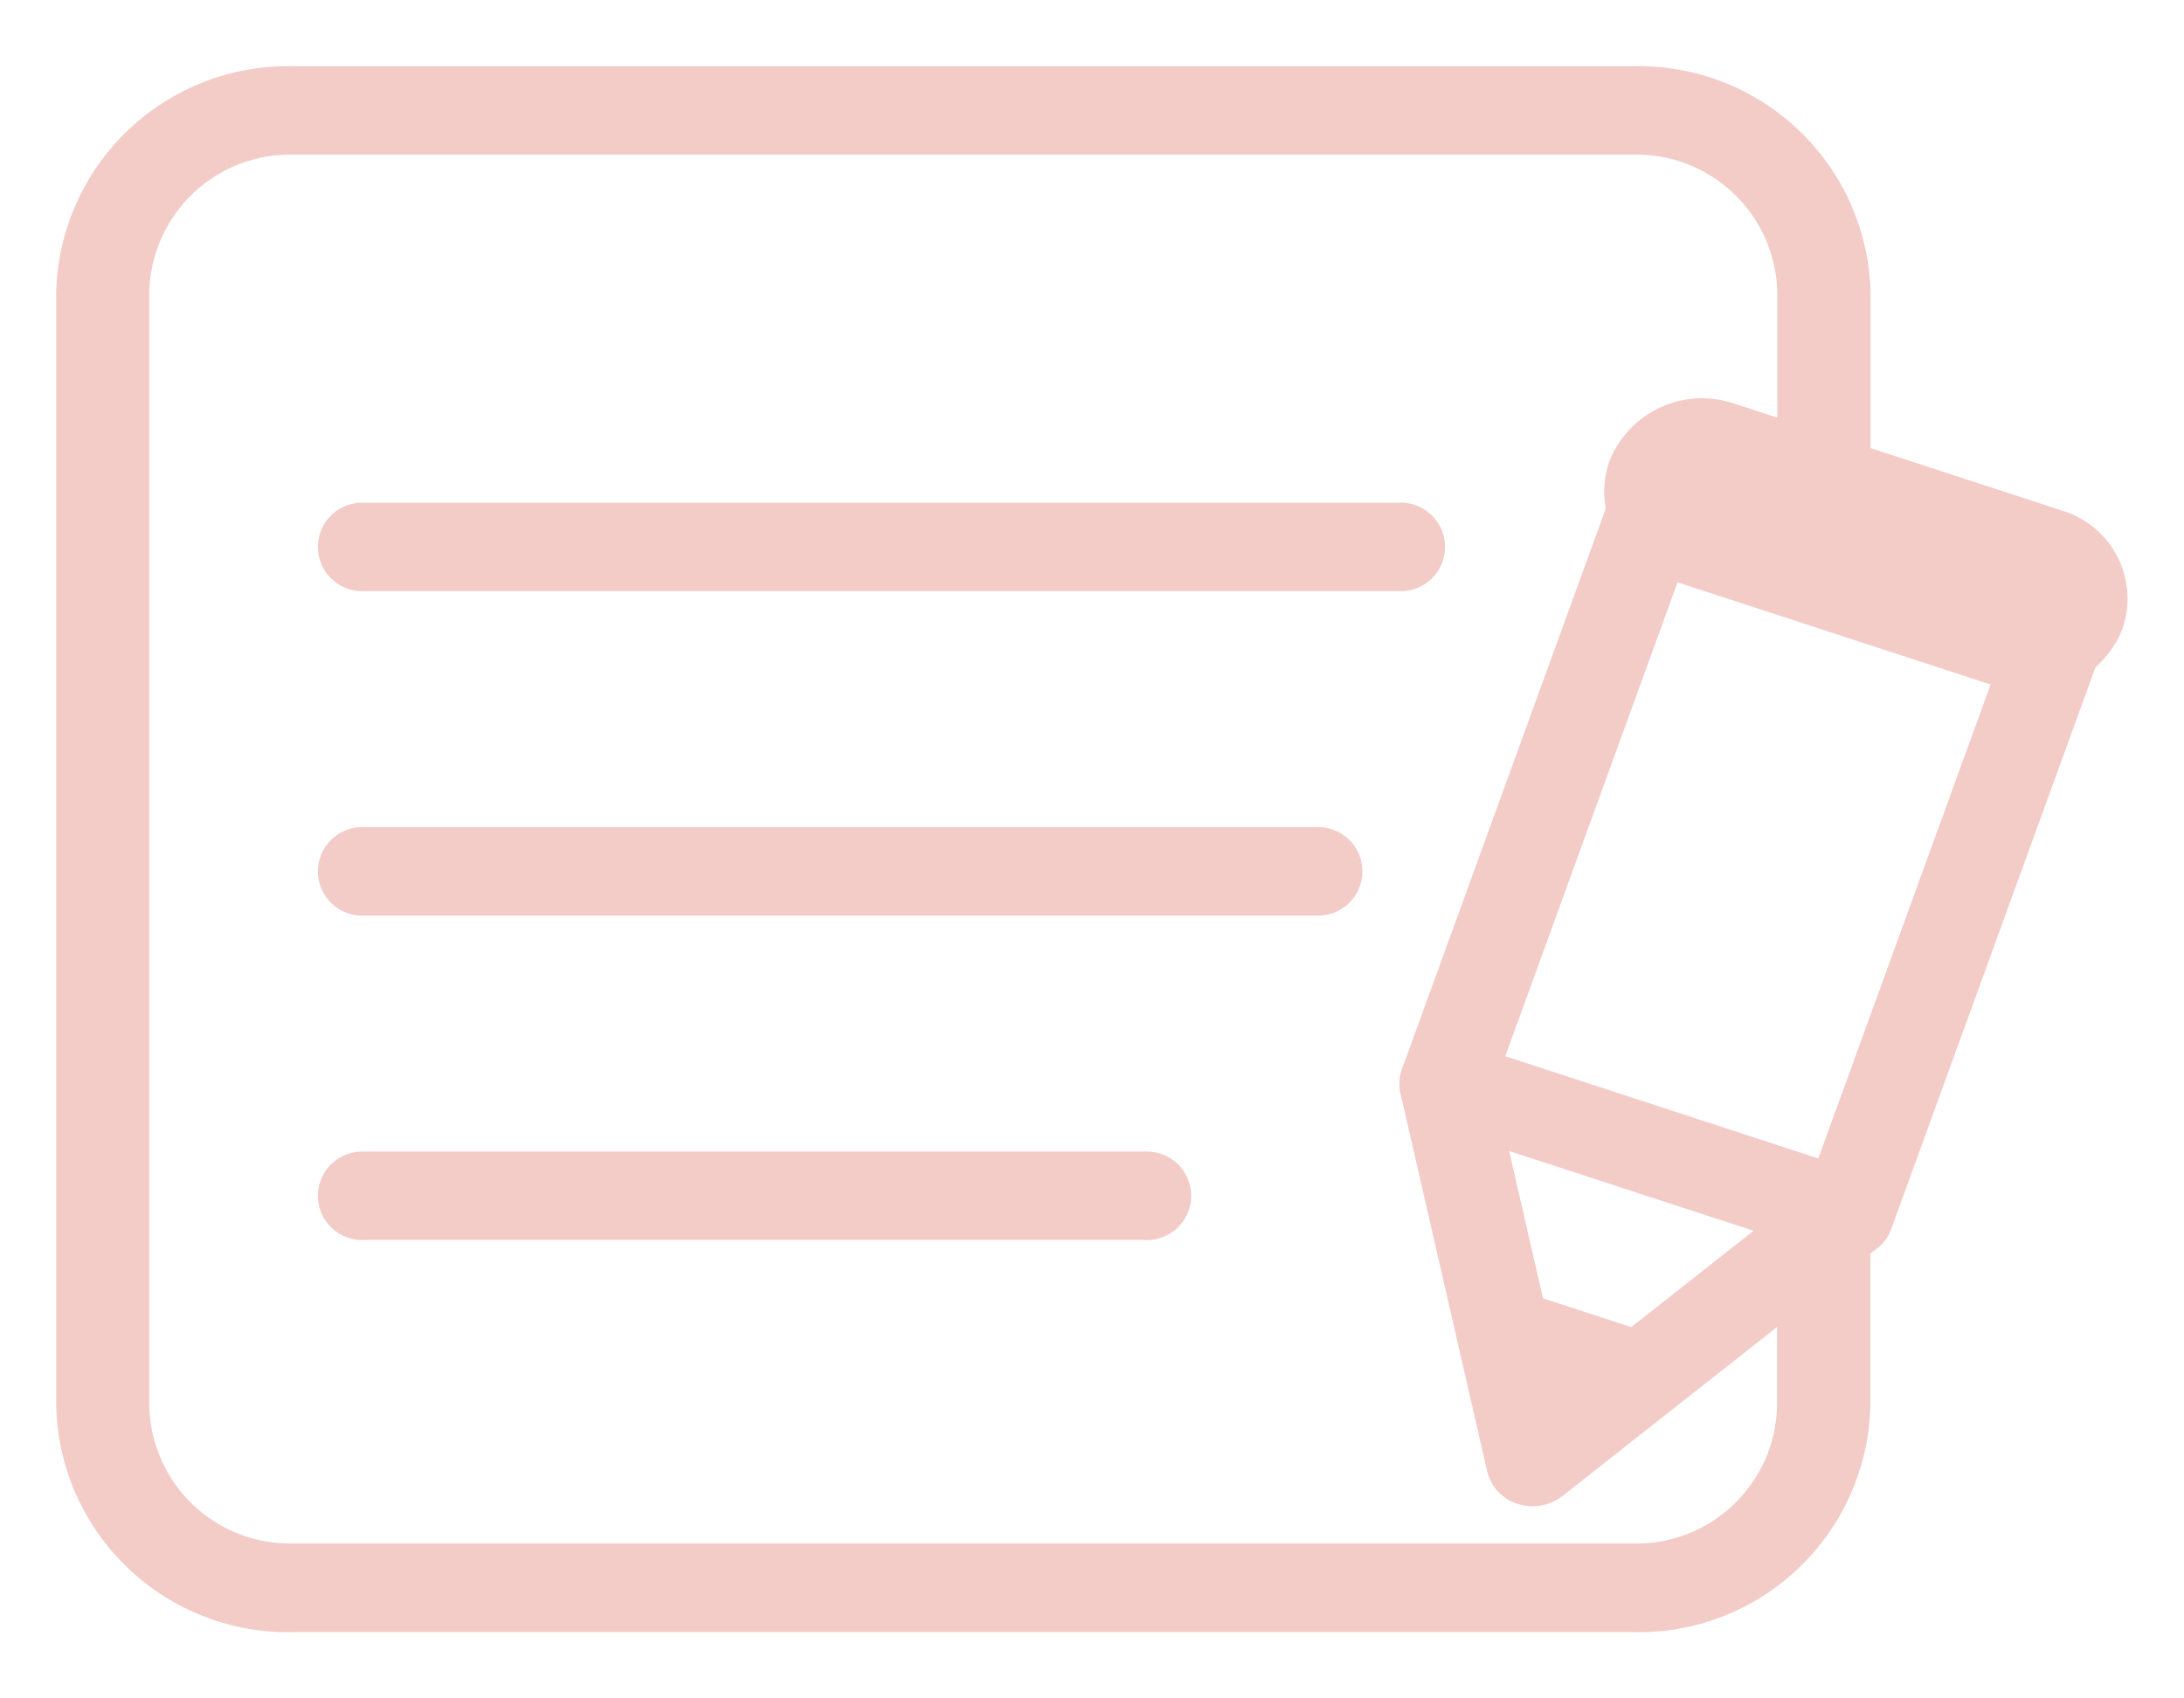 <svg width="27" height="21" viewBox="0 0 27 21" fill="none" xmlns="http://www.w3.org/2000/svg">
<path d="M20.186 20.181H3.629C2.871 20.199 2.137 19.916 1.587 19.394C1.037 18.872 0.716 18.153 0.695 17.395V3.603C0.717 2.845 1.038 2.126 1.589 1.604C2.139 1.083 2.874 0.8 3.632 0.819H20.188C20.946 0.8 21.681 1.083 22.231 1.604C22.782 2.126 23.103 2.845 23.125 3.603V6.02C23.117 6.168 23.053 6.307 22.946 6.41C22.839 6.512 22.696 6.569 22.548 6.569C22.4 6.569 22.257 6.512 22.15 6.41C22.043 6.307 21.979 6.168 21.972 6.02V3.603C21.959 3.142 21.764 2.706 21.429 2.389C21.095 2.072 20.649 1.9 20.188 1.912H3.629C3.168 1.9 2.722 2.072 2.388 2.389C2.054 2.706 1.859 3.142 1.845 3.603V17.395C1.859 17.856 2.054 18.292 2.388 18.609C2.722 18.925 3.169 19.097 3.629 19.085H20.186C20.646 19.097 21.092 18.926 21.426 18.609C21.761 18.292 21.956 17.856 21.969 17.395V15.015C21.976 14.867 22.04 14.728 22.147 14.625C22.255 14.523 22.397 14.466 22.546 14.466C22.694 14.466 22.836 14.523 22.944 14.625C23.051 14.728 23.115 14.867 23.122 15.015V17.395C23.101 18.154 22.78 18.873 22.229 19.395C21.679 19.917 20.944 20.2 20.186 20.181Z" fill="#F3CBC7"/>
<path d="M17.284 7.309H4.51C4.436 7.313 4.361 7.302 4.291 7.277C4.221 7.252 4.156 7.212 4.102 7.161C4.048 7.11 4.004 7.048 3.975 6.979C3.945 6.911 3.93 6.837 3.93 6.762C3.93 6.688 3.945 6.614 3.975 6.545C4.004 6.477 4.048 6.415 4.102 6.364C4.156 6.313 4.221 6.273 4.291 6.248C4.361 6.222 4.436 6.211 4.51 6.216H17.284C17.359 6.211 17.433 6.222 17.503 6.248C17.574 6.273 17.638 6.313 17.692 6.364C17.747 6.415 17.79 6.477 17.82 6.545C17.849 6.614 17.865 6.688 17.865 6.762C17.865 6.837 17.849 6.911 17.82 6.979C17.79 7.048 17.747 7.11 17.692 7.161C17.638 7.212 17.574 7.252 17.503 7.277C17.433 7.302 17.359 7.313 17.284 7.309Z" fill="#F3CBC7"/>
<path d="M16.263 11.321H4.51C4.436 11.325 4.361 11.314 4.291 11.289C4.221 11.264 4.156 11.224 4.102 11.173C4.048 11.122 4.004 11.06 3.975 10.991C3.945 10.923 3.93 10.849 3.93 10.774C3.93 10.7 3.945 10.626 3.975 10.557C4.004 10.489 4.048 10.427 4.102 10.376C4.156 10.325 4.221 10.285 4.291 10.26C4.361 10.234 4.436 10.223 4.51 10.228H16.263C16.337 10.223 16.412 10.234 16.482 10.26C16.552 10.285 16.617 10.325 16.671 10.376C16.726 10.427 16.769 10.489 16.799 10.557C16.828 10.626 16.843 10.7 16.843 10.774C16.843 10.849 16.828 10.923 16.799 10.991C16.769 11.06 16.726 11.122 16.671 11.173C16.617 11.224 16.552 11.264 16.482 11.289C16.412 11.314 16.337 11.325 16.263 11.321Z" fill="#F3CBC7"/>
<path d="M14.146 15.332H4.51C4.436 15.337 4.361 15.326 4.291 15.3C4.221 15.275 4.156 15.236 4.102 15.184C4.048 15.133 4.004 15.071 3.975 15.003C3.945 14.934 3.93 14.86 3.93 14.786C3.93 14.711 3.945 14.637 3.975 14.569C4.004 14.5 4.048 14.438 4.102 14.387C4.156 14.336 4.221 14.296 4.291 14.271C4.361 14.246 4.436 14.235 4.51 14.239H14.146C14.22 14.235 14.295 14.246 14.365 14.271C14.435 14.296 14.499 14.336 14.554 14.387C14.608 14.438 14.652 14.5 14.681 14.569C14.711 14.637 14.726 14.711 14.726 14.786C14.726 14.86 14.711 14.934 14.681 15.003C14.652 15.071 14.608 15.133 14.554 15.184C14.499 15.236 14.435 15.275 14.365 15.3C14.295 15.326 14.22 15.337 14.146 15.332Z" fill="#F3CBC7"/>
<path d="M22.835 15.565C22.771 15.565 22.708 15.554 22.648 15.534L17.688 13.916C17.546 13.871 17.427 13.772 17.358 13.64C17.325 13.576 17.305 13.506 17.301 13.434C17.296 13.362 17.307 13.29 17.331 13.222L19.98 5.935C20.006 5.866 20.045 5.803 20.095 5.749C20.145 5.696 20.205 5.652 20.272 5.622C20.411 5.558 20.568 5.549 20.713 5.596L25.672 7.214C25.742 7.235 25.807 7.269 25.863 7.316C25.92 7.362 25.966 7.42 26 7.485C26.033 7.55 26.053 7.621 26.058 7.693C26.063 7.766 26.054 7.839 26.03 7.908L23.381 15.195C23.355 15.264 23.316 15.328 23.266 15.381C23.215 15.435 23.155 15.478 23.088 15.509C23.009 15.545 22.922 15.564 22.835 15.565ZM18.609 13.06L22.479 14.324L24.752 8.07L20.882 6.806L18.609 13.06Z" fill="#F3CBC7"/>
<path d="M18.949 18.624C18.886 18.624 18.822 18.614 18.761 18.595C18.669 18.566 18.587 18.514 18.521 18.444C18.455 18.373 18.409 18.288 18.386 18.194L17.313 13.515C17.298 13.443 17.298 13.369 17.312 13.297C17.326 13.225 17.355 13.157 17.396 13.097C17.437 13.036 17.49 12.984 17.551 12.944C17.613 12.905 17.681 12.878 17.753 12.865C17.9 12.831 18.053 12.856 18.181 12.934C18.309 13.012 18.402 13.137 18.439 13.282L19.311 17.083L22.467 14.598C22.587 14.506 22.736 14.463 22.886 14.476C23.035 14.489 23.175 14.558 23.276 14.669C23.324 14.723 23.361 14.787 23.383 14.856C23.406 14.925 23.414 14.998 23.407 15.07C23.4 15.142 23.378 15.212 23.342 15.276C23.307 15.339 23.259 15.395 23.201 15.438L19.315 18.498C19.21 18.58 19.082 18.624 18.949 18.624Z" fill="#F3CBC7"/>
<path d="M18.436 15.845L20.805 16.618L18.949 18.079L18.436 15.845Z" fill="#F3CBC7"/>
<path d="M24.693 8.491L20.649 7.171C20.501 7.127 20.363 7.054 20.245 6.956C20.126 6.858 20.029 6.737 19.958 6.6C19.888 6.463 19.846 6.313 19.835 6.159C19.824 6.005 19.845 5.851 19.895 5.706C20.011 5.41 20.237 5.171 20.525 5.038C20.812 4.905 21.141 4.888 21.441 4.991L25.485 6.311C25.633 6.354 25.77 6.428 25.889 6.526C26.008 6.624 26.105 6.745 26.176 6.882C26.246 7.019 26.288 7.169 26.299 7.323C26.31 7.476 26.29 7.631 26.239 7.776C26.123 8.071 25.897 8.31 25.609 8.443C25.321 8.576 24.993 8.593 24.693 8.491Z" fill="#F3CBC7"/>
</svg>
